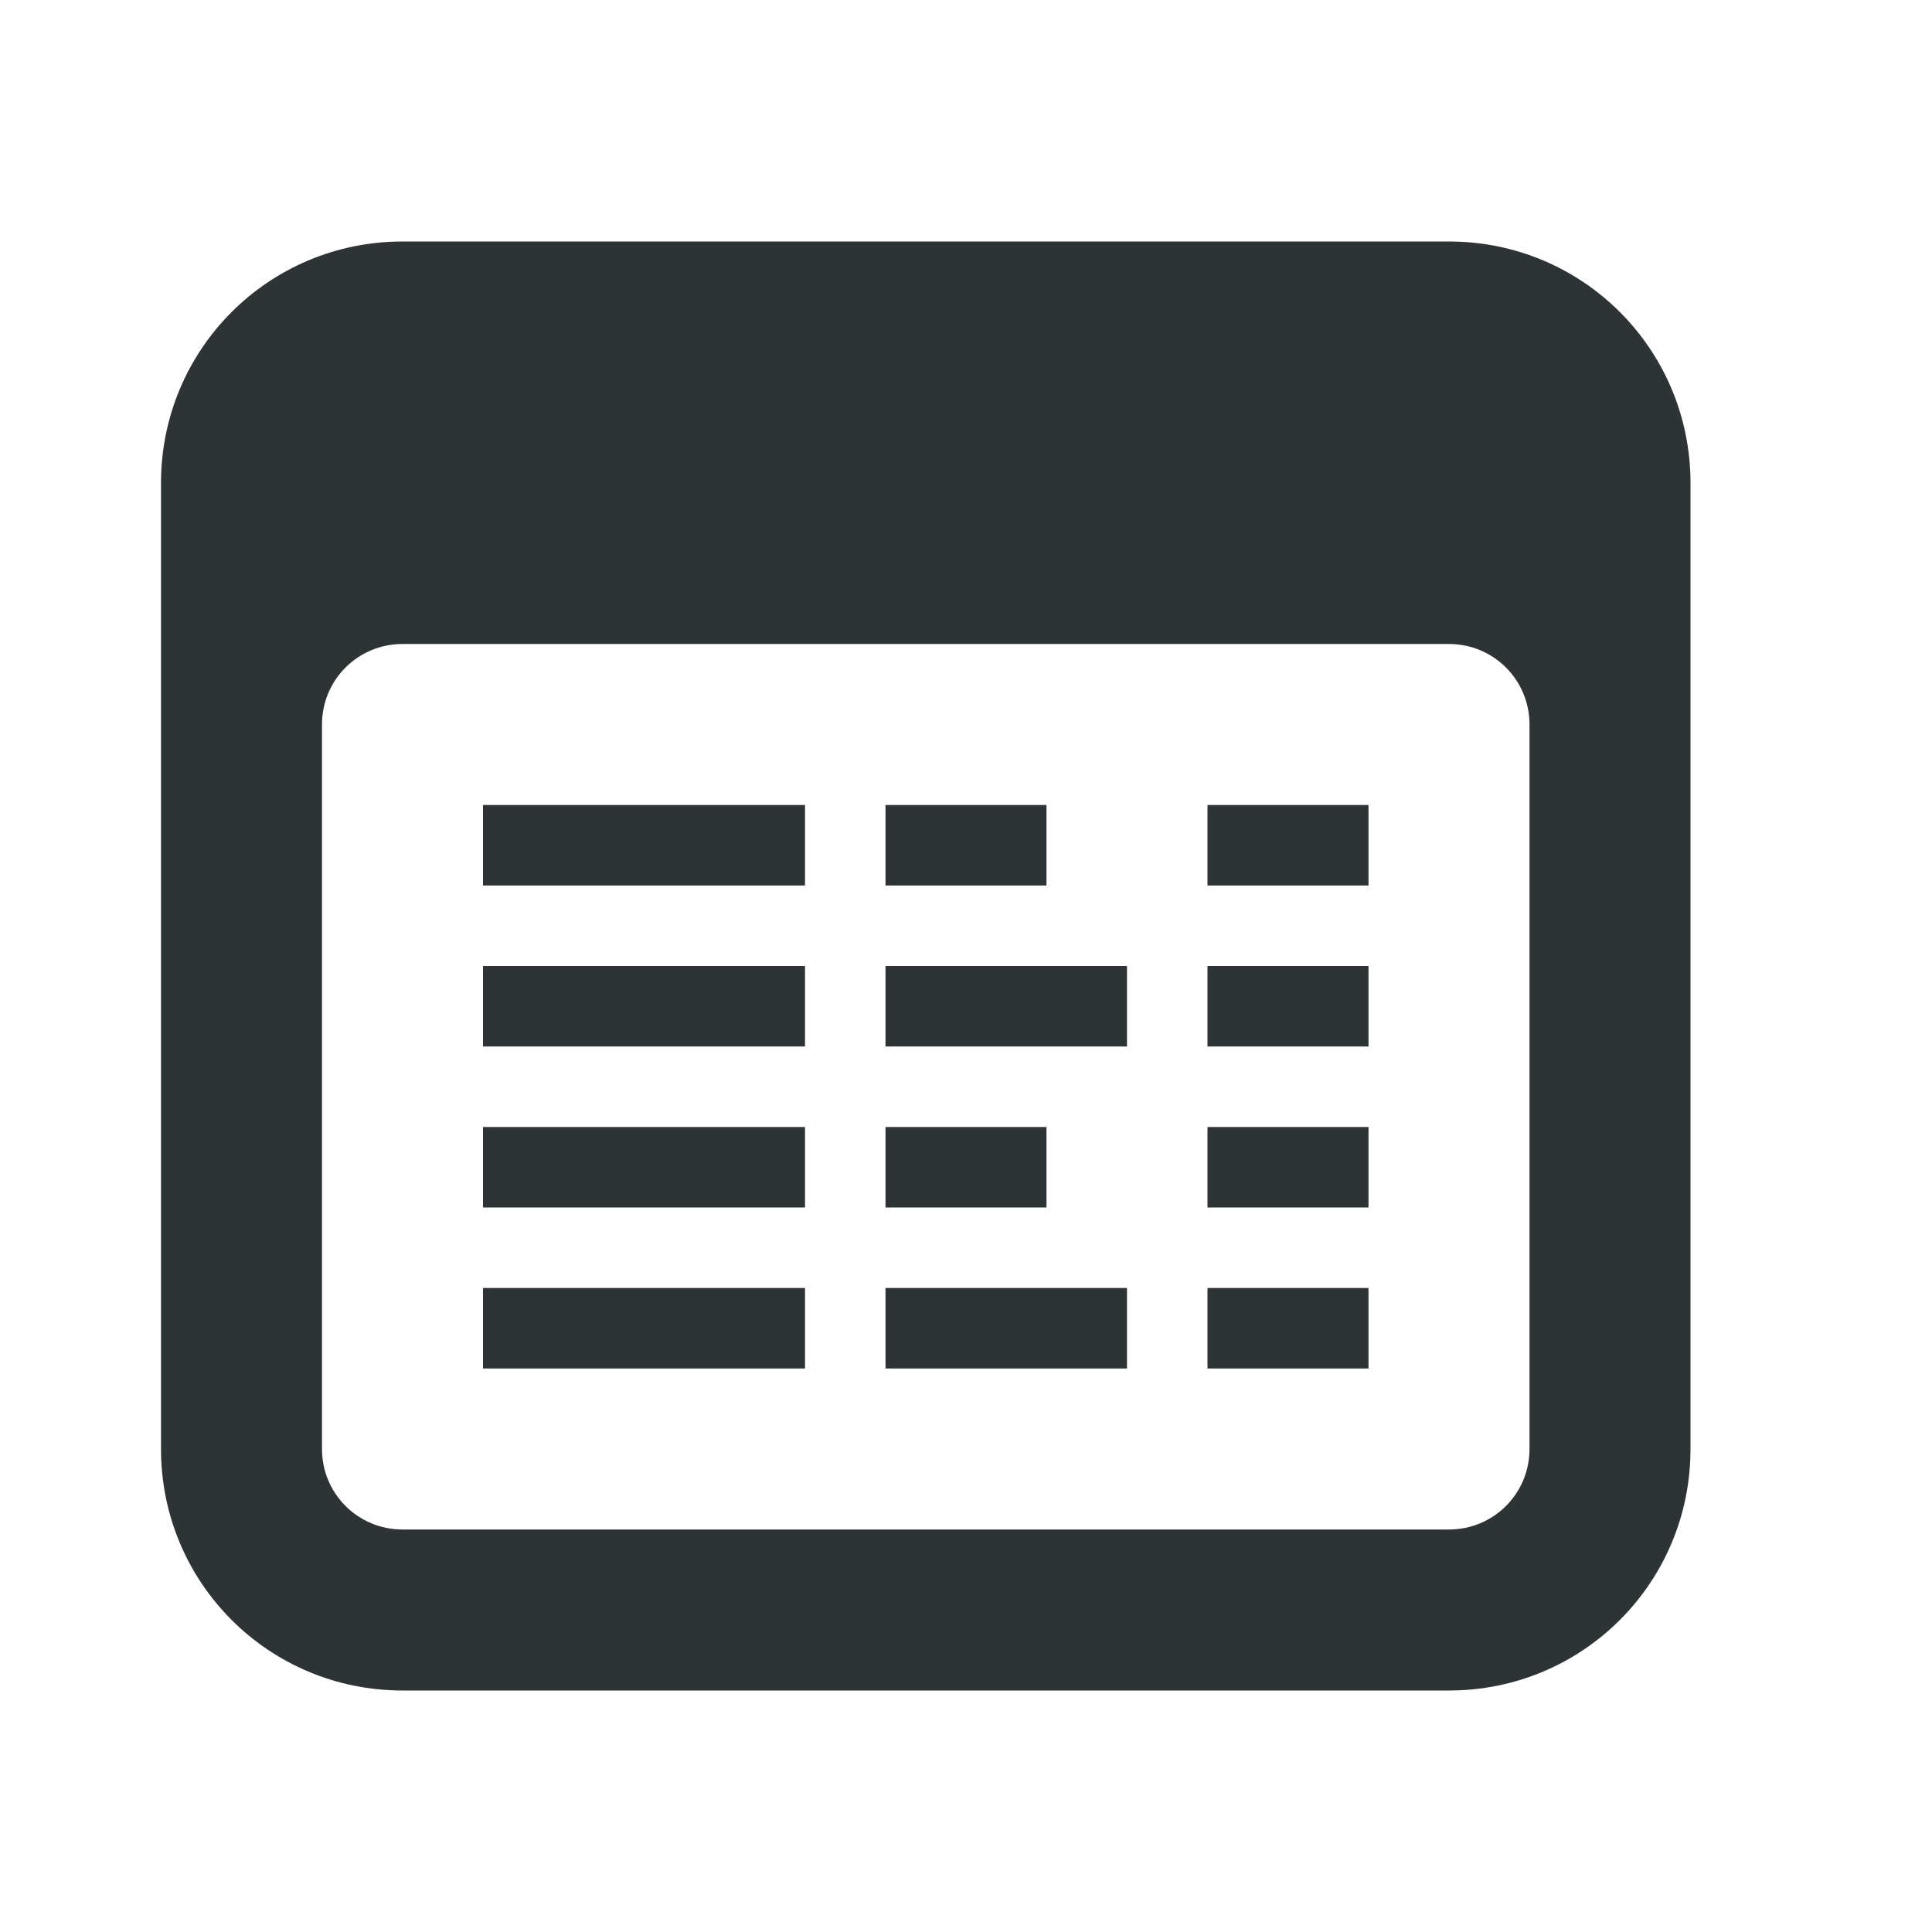 <svg height="24" viewBox="0 0 24 24" width="24" xmlns="http://www.w3.org/2000/svg"><g fill="#2e3436"><path d="m6 10v1h4v-1zm5 0v1h2v-1zm4 0v1h2v-1zm-9 2v1h4v-1zm5 0v1h3v-1zm4 0v1h2v-1zm-9 2v1h4v-1zm5 0v1h2v-1zm4 0v1h2v-1zm-9 2v1h4v-1zm5 0v1h3v-1zm4 0v1h2v-1z"/><path d="m5 3c-1.662 0-3 1.338-3 3v12c0 1.662 1.338 3 3 3h13c1.662 0 3-1.338 3-3v-12c0-1.662-1.338-3-3-3zm0 5h13c.554 0 1 .446 1 1v9c0 .554-.446 1-1 1h-13c-.554 0-1-.446-1-1v-9c0-.554.446-1 1-1z"/></g></svg>
